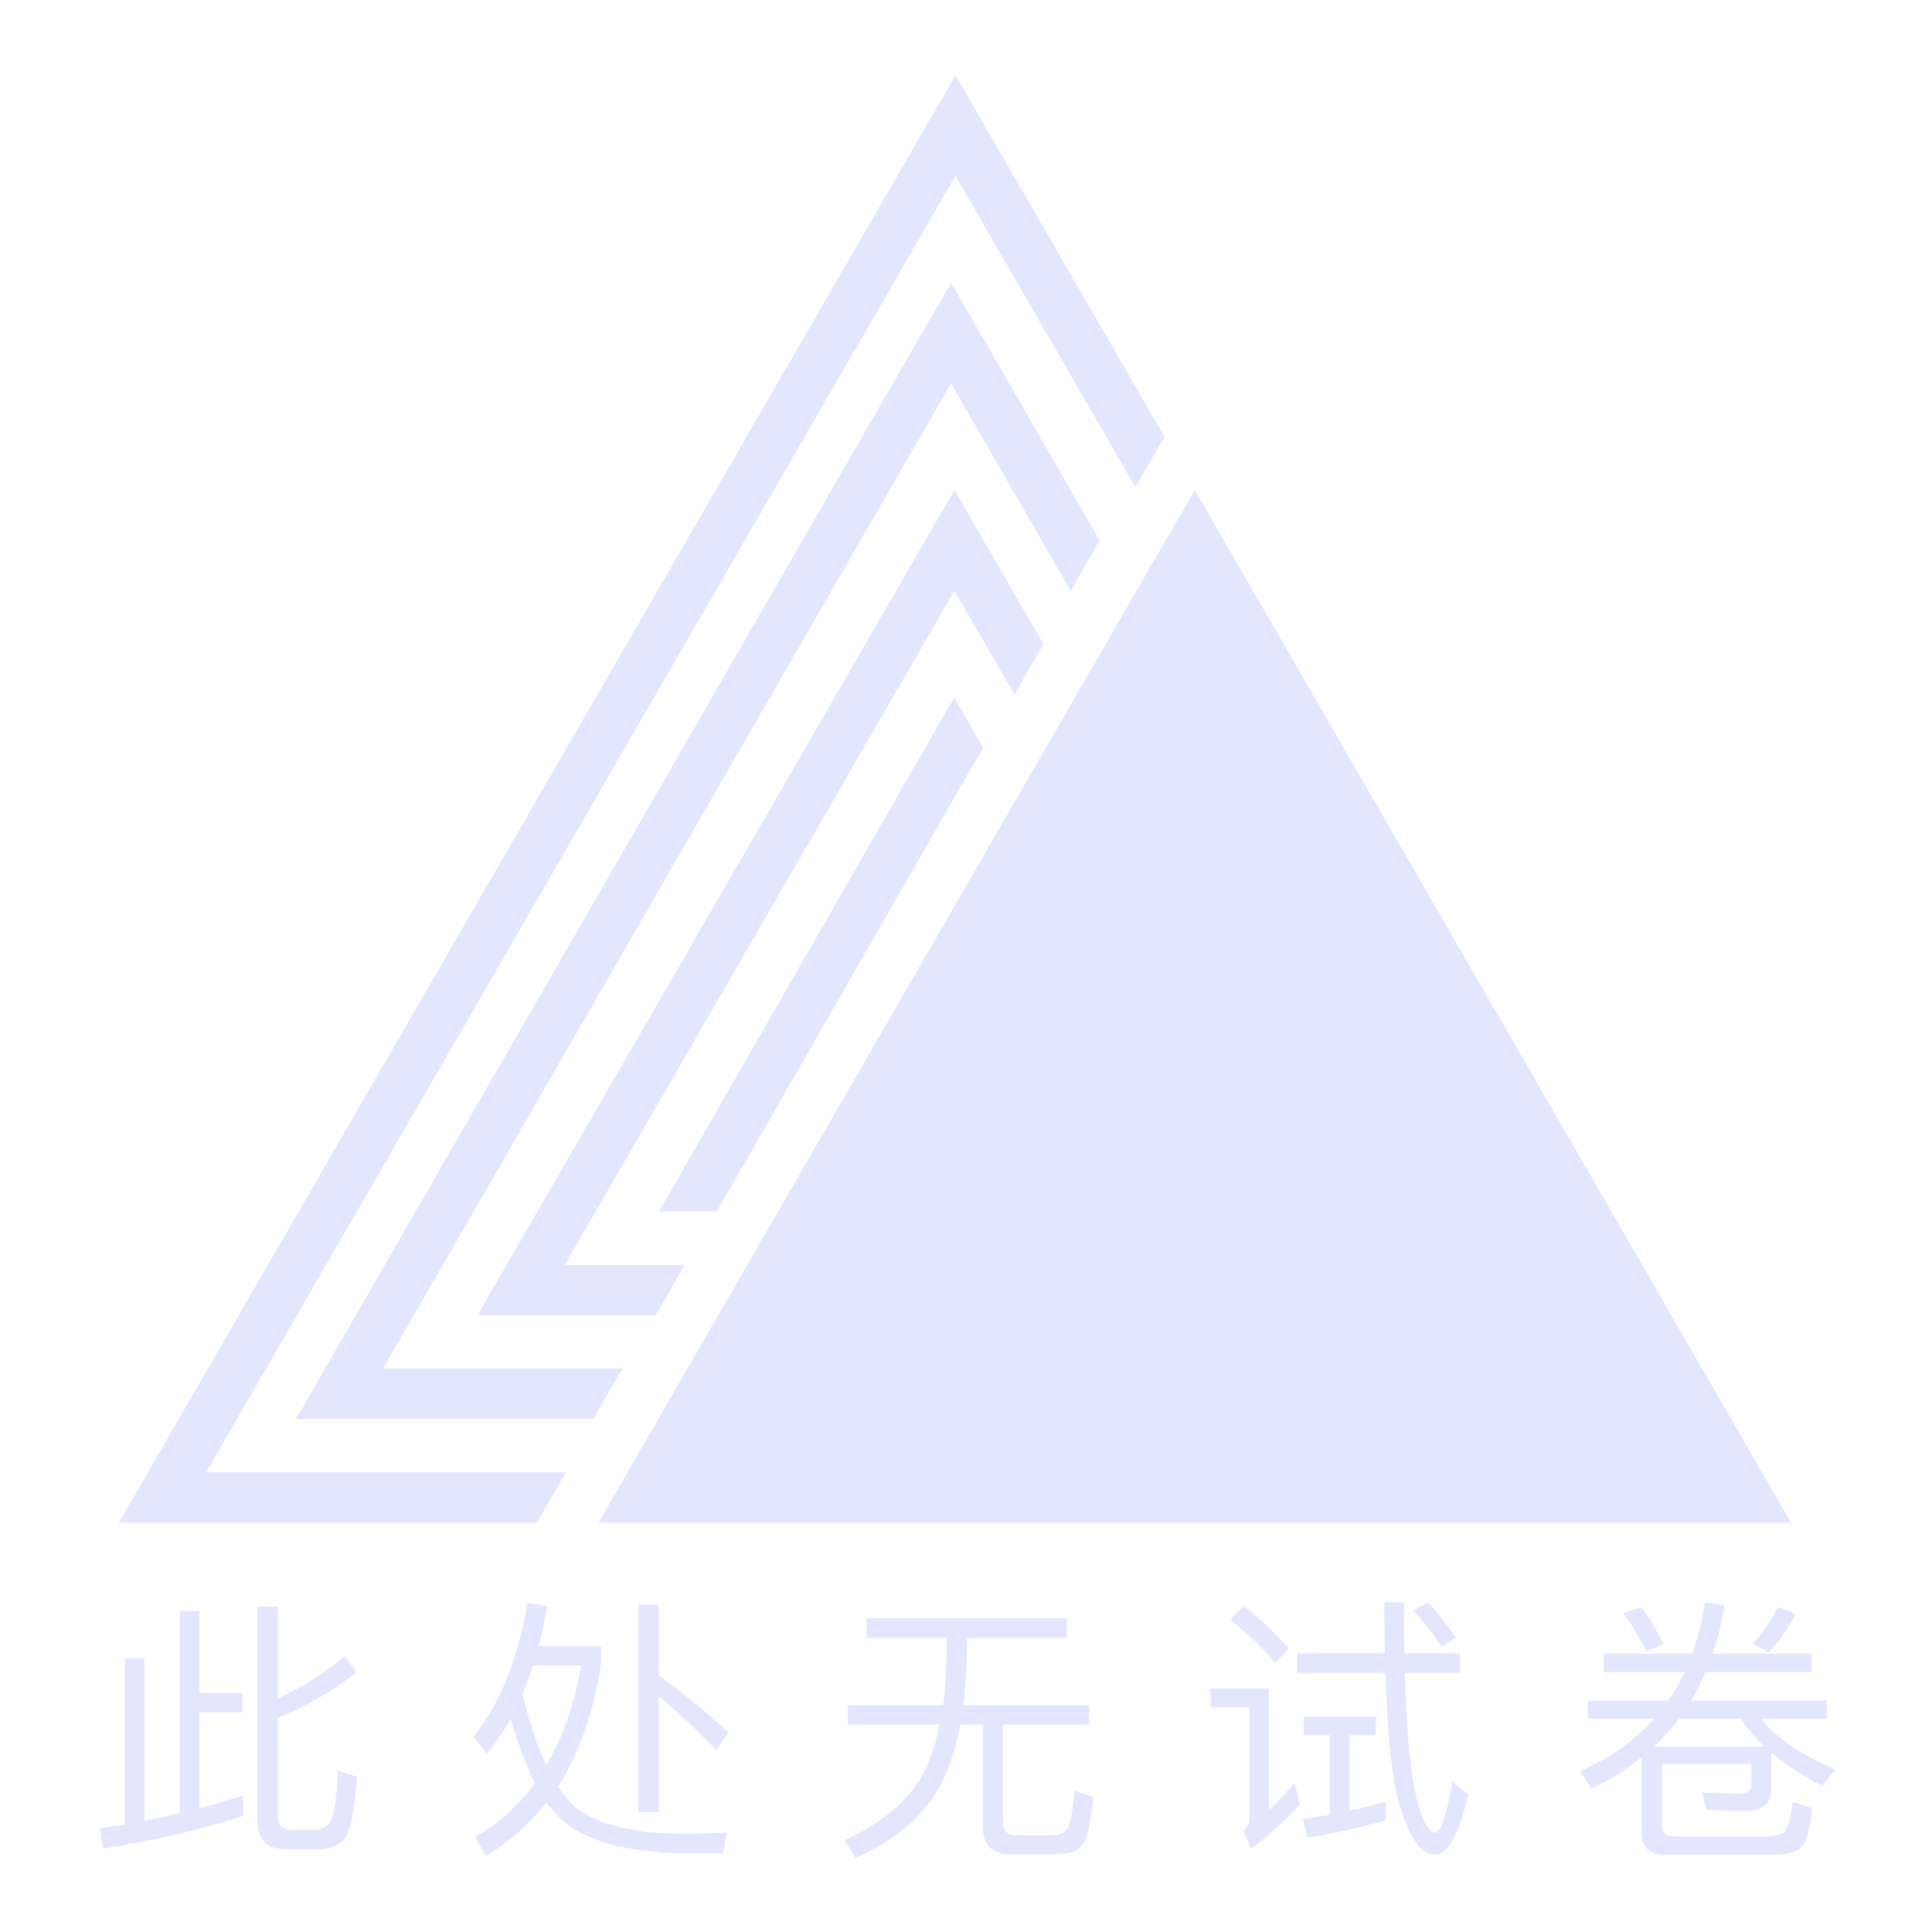 <?xml version="1.0" encoding="UTF-8"?>
<svg width="334px" height="334px" viewBox="0 0 334 334" version="1.1" xmlns="http://www.w3.org/2000/svg" xmlns:xlink="http://www.w3.org/1999/xlink">
    <title>画板</title>
    <g id="画板" stroke="none" stroke-width="1" fill="none" fill-rule="evenodd" opacity="0.129">
        <g id="编组-2" transform="translate(17.28, 13)" fill="#2C3AFF">
            <g id="编组" transform="translate(3.276, 0)">
                <polygon id="Fill-17" points="185.987 71.706 82.91 250.223 289.064 250.223"></polygon>
                <polygon id="Fill-18" points="15.092 241.519 144.627 17.408 175.726 71.217 180.758 62.511 144.627 0 0 250.223 72.267 250.223 77.297 241.519"></polygon>
                <polygon id="Fill-19" points="45.678 223.591 143.858 53.267 164.535 89.139 169.554 80.433 143.858 35.853 30.624 232.297 82.023 232.297 87.043 223.591"></polygon>
                <polygon id="Fill-20" points="77.095 205.659 144.444 89.126 154.812 107.062 159.844 98.351 144.444 71.706 61.996 214.37 92.798 214.37 97.83 205.659"></polygon>
                <polygon id="Fill-21" points="144.392 107.559 93.367 196.444 103.362 196.444 149.387 116.262"></polygon>
            </g>
            <path d="M37.434,306.697 C39.554,306.697 41.143,306.119 42.155,305.059 C43.311,303.71 44.034,300.096 44.419,294.171 L41.143,293.111 C40.903,298.121 40.421,301.108 39.698,302.12 C39.12,302.939 38.156,303.372 36.807,303.372 L33.194,303.372 C31.556,303.372 30.737,302.553 30.737,300.915 L30.737,284.053 C35.892,281.885 40.421,279.236 44.323,276.104 L42.3,273.262 C38.831,276.249 34.977,278.706 30.737,280.633 L30.737,264.734 L27.22,264.734 L27.22,301.638 C27.22,305.01 28.81,306.697 32.086,306.697 L37.434,306.697 Z M0.482,306.6 C9.539,305.155 17.633,303.276 24.763,300.915 L24.763,297.398 C22.354,298.169 19.849,298.94 17.199,299.615 L17.199,283.042 L24.619,283.042 L24.619,279.669 L17.199,279.669 L17.199,265.553 L13.779,265.553 L13.779,300.482 C11.852,300.915 9.828,301.349 7.708,301.783 L7.708,273.647 L4.288,273.647 L4.288,302.409 C2.891,302.602 1.445,302.842 -6.84640503e-14,303.083 L0.482,306.6 Z M66.726,307.853 C70.772,305.444 74.241,302.361 77.228,298.603 C78.336,300.145 79.541,301.445 80.89,302.457 C85.322,305.733 92.5,307.419 102.425,307.419 L107.724,307.419 L108.399,303.806 C105.797,303.951 103.292,304.047 100.787,304.047 C92.645,303.951 86.671,302.602 82.913,299.952 C81.564,298.988 80.36,297.639 79.203,295.857 C82.865,290.172 85.322,283.09 86.623,274.659 L86.623,271.575 L75.831,271.575 C76.409,269.359 76.891,267.095 77.325,264.686 L73.904,264.108 C72.266,273.792 69.183,281.5 64.558,287.233 L66.918,290.172 C68.364,288.389 69.761,286.366 71.013,284.101 C72.218,288.486 73.615,292.195 75.205,295.23 C72.459,299.036 68.99,302.168 64.847,304.577 L66.726,307.853 Z M96.595,300.289 L96.595,280.247 C99.342,282.463 102.666,285.595 106.568,289.546 L108.64,286.462 C104.545,282.753 100.546,279.476 96.595,276.634 L96.595,264.397 L93.079,264.397 L93.079,300.289 L96.595,300.289 Z M77.18,292.195 C75.638,288.967 74.289,284.872 73.037,279.91 C73.663,278.368 74.289,276.682 74.868,274.9 L83.202,274.9 C82.046,281.548 80.022,287.329 77.18,292.195 Z M130.609,308.19 C137.305,305.3 142.123,301.204 145.11,296.001 C146.748,292.918 147.952,289.305 148.723,285.113 L152.626,285.113 L152.626,302.65 C152.626,305.926 154.167,307.564 157.347,307.564 L165.152,307.564 C167.175,307.564 168.621,307.13 169.536,306.263 C170.596,305.203 171.318,302.361 171.704,297.639 L168.428,296.579 C168.187,300.337 167.753,302.553 167.079,303.324 C166.549,303.951 165.682,304.288 164.525,304.288 L158.407,304.288 C156.865,304.288 156.094,303.469 156.094,301.927 L156.094,285.113 L171.029,285.113 L171.029,281.789 L149.253,281.789 C149.59,279.187 149.783,276.345 149.88,273.358 L149.88,270.13 L167.127,270.13 L167.127,266.758 L132.536,266.758 L132.536,270.13 L146.363,270.13 L146.363,273.358 C146.314,276.345 146.122,279.187 145.736,281.789 L129.308,281.789 L129.308,285.113 L145.158,285.113 C144.532,288.148 143.665,290.894 142.508,293.303 C139.907,298.217 135.33,302.12 128.682,305.107 L130.609,308.19 Z M231.974,271.72 L234.383,270.034 C233.226,268.299 231.636,266.276 229.565,263.963 L227.108,265.457 C229.131,267.769 230.769,269.841 231.974,271.72 Z M230.866,307.612 C233.082,307.612 234.961,304.143 236.551,297.206 L233.804,294.99 C232.841,300.723 231.829,303.661 230.866,303.854 C229.42,303.661 228.168,300.867 227.108,295.375 C226.337,290.846 225.807,284.487 225.566,276.2 L235.105,276.2 L235.105,272.828 L225.518,272.828 C225.422,270.082 225.422,267.143 225.422,264.012 L222.049,264.012 C222.049,267.095 222.049,270.034 222.145,272.828 L206.97,272.828 L206.97,276.2 L222.242,276.2 C222.435,282.512 222.772,287.811 223.302,292.051 C223.976,297.061 225.036,300.964 226.481,303.854 C227.734,306.359 229.228,307.612 230.866,307.612 Z M203.164,274.466 L205.524,272.057 C203.405,269.552 200.851,267.095 197.768,264.638 L195.359,266.999 C198.635,269.6 201.237,272.105 203.164,274.466 Z M199.02,306.6 C202.007,304.384 204.802,301.831 207.451,298.94 L206.536,295.279 C204.994,296.965 203.549,298.507 202.104,299.904 L202.104,278.898 L191.987,278.898 L191.987,282.223 L198.731,282.223 L198.731,301.542 C198.731,302.264 198.346,302.939 197.671,303.517 L199.02,306.6 Z M208.752,304.721 C213.57,303.902 218.099,302.891 222.29,301.686 L222.29,298.458 C220.267,299.036 218.147,299.566 216.027,300.048 L216.027,286.992 L220.556,286.992 L220.556,283.764 L208.078,283.764 L208.078,286.992 L212.606,286.992 L212.606,300.723 C211.065,301.012 209.475,301.253 207.885,301.445 L208.752,304.721 Z M288.678,307.66 C291.232,307.66 292.966,307.275 293.93,306.6 C294.941,305.733 295.616,303.372 296.001,299.615 L292.629,298.507 C292.34,300.915 291.954,302.553 291.473,303.421 C290.991,304.095 289.738,304.48 287.715,304.48 L272.25,304.48 C270.756,304.48 270.034,303.902 270.034,302.842 L270.034,291.954 L285.499,291.954 L285.499,295.568 C285.499,296.579 284.824,297.109 283.572,297.109 C281.548,297.109 279.38,297.013 276.971,296.868 L277.742,299.904 C280.055,300 282.415,300.048 284.872,300.048 C287.522,299.952 288.871,298.747 288.919,296.531 L288.919,289.979 C291.328,292.003 294.267,293.93 297.736,295.76 L300,292.918 C294.074,290.316 289.786,287.426 287.185,284.15 L298.555,284.15 L298.555,280.97 L275.092,280.97 C276.008,279.428 276.827,277.79 277.598,276.056 L295.905,276.056 L295.905,272.876 L278.802,272.876 C279.669,270.275 280.392,267.48 280.874,264.493 L277.453,264.06 C276.971,267.191 276.249,270.13 275.285,272.876 L259.965,272.876 L259.965,276.056 L273.984,276.056 C273.165,277.79 272.202,279.428 271.142,280.97 L257.219,280.97 L257.219,284.15 L268.685,284.15 C265.312,287.908 261.073,290.943 255.87,293.207 L257.845,296.242 C261.025,294.7 263.915,292.918 266.517,290.798 L266.517,303.951 C266.517,306.408 267.962,307.66 270.853,307.66 L288.678,307.66 Z M267.336,272.539 L270.275,271.238 C269.215,268.974 267.914,266.854 266.469,264.831 L263.337,265.89 C264.782,267.818 266.131,270.034 267.336,272.539 Z M288.437,272.683 C290.316,270.756 291.906,268.492 293.159,265.987 L290.075,264.831 C288.919,267.239 287.474,269.311 285.691,271.094 L288.437,272.683 Z M287.763,288.919 L268.685,288.919 C270.226,287.474 271.624,285.884 272.973,284.15 L283.668,284.15 C284.728,285.788 286.077,287.378 287.763,288.919 Z" id="此处无试卷" fill-rule="nonzero"></path>
        </g>
    </g>
</svg>